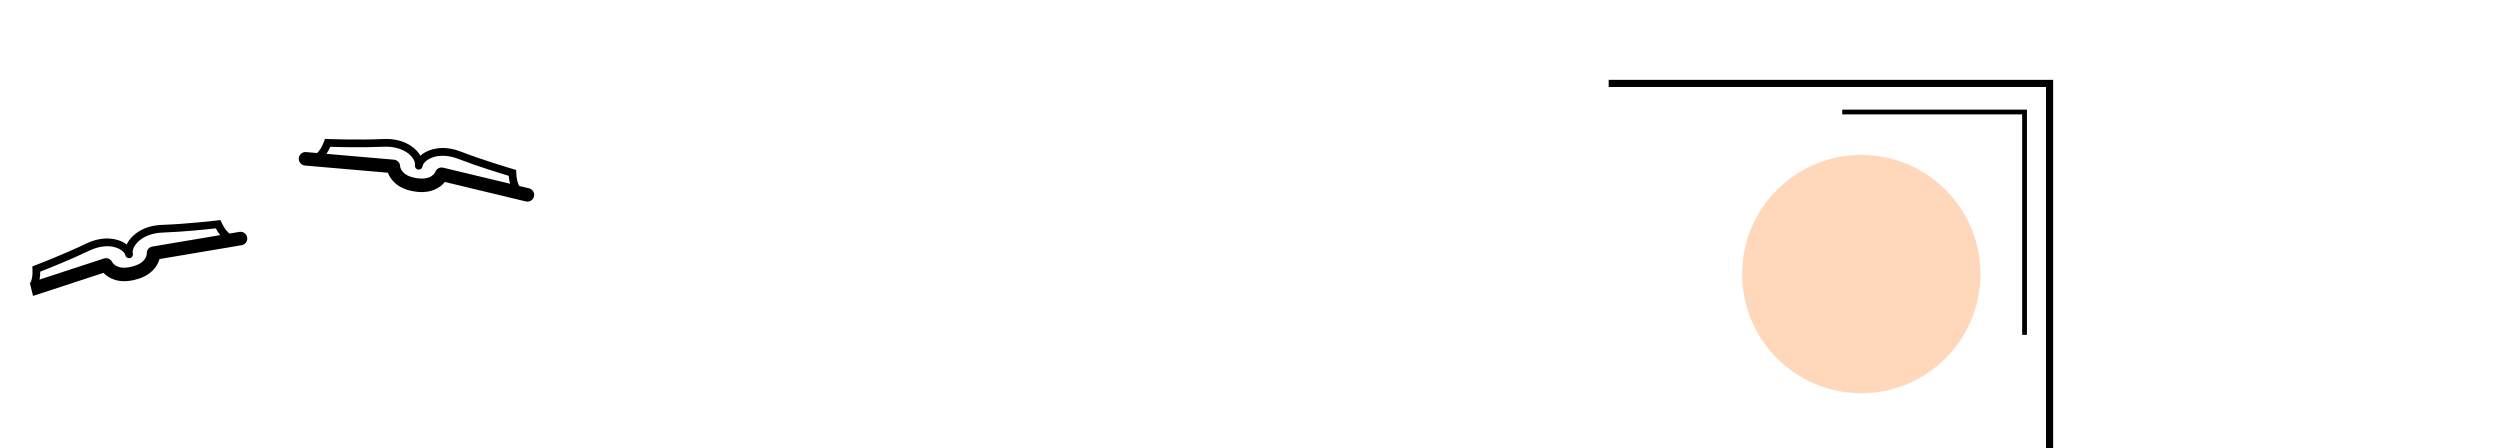 <svg width="1049" height="188" viewBox="0 0 1049 188" fill="none" xmlns="http://www.w3.org/2000/svg">
<g clip-path="url(#clip0)">
<path d="M100.444 97.302L96.299 97.999C95.338 97.252 94.133 95.895 92.978 93.401L92.481 92.333L91.314 92.473C91.186 92.488 78.429 94.007 68.137 94.349C59.513 94.633 55.502 98.981 54.178 100.839C53.765 101.416 53.428 102.005 53.157 102.592C52.644 102.197 52.073 101.835 51.44 101.515C49.406 100.487 43.833 98.505 36.062 102.257C26.793 106.737 14.791 111.324 14.67 111.369L13.571 111.788L13.63 112.961C13.764 115.677 13.34 117.428 12.844 118.541L8.446 119.98C6.96 120.466 6.147 122.069 6.635 123.556C7.122 125.042 8.724 125.849 10.21 125.366L43.422 114.493C45.63 116.831 49.872 119.051 56.413 117.439C56.48 117.423 56.538 117.394 56.601 117.373C56.666 117.362 56.731 117.361 56.797 117.344C63.339 115.732 66.063 111.794 66.931 108.697L101.389 102.889C102.939 102.626 103.974 101.166 103.713 99.624C103.449 98.082 101.987 97.04 100.444 97.302ZM63.952 103.451C62.49 103.699 61.52 104.955 61.593 106.39C61.594 106.427 61.717 110.293 55.436 111.842C55.37 111.858 55.312 111.888 55.249 111.909C55.184 111.92 55.118 111.92 55.052 111.936C49.055 113.415 47.231 110.277 47.068 109.969C46.466 108.663 44.981 108.019 43.613 108.464L16.592 117.311C16.778 116.354 16.892 115.253 16.894 113.98C20.07 112.743 29.704 108.925 37.472 105.173C41.957 103.004 46.633 102.717 49.982 104.405C51.702 105.274 52.46 106.366 52.587 107.037C52.59 107.048 52.597 107.057 52.6 107.068C52.613 107.114 52.617 107.165 52.632 107.211C52.654 107.282 52.704 107.335 52.736 107.401C52.785 107.509 52.831 107.612 52.9 107.705C52.959 107.782 53.029 107.841 53.1 107.906C53.182 107.982 53.262 108.056 53.356 108.113C53.442 108.163 53.535 108.196 53.628 108.232C53.726 108.268 53.82 108.305 53.924 108.321C54.034 108.34 54.143 108.331 54.254 108.326C54.33 108.322 54.402 108.342 54.478 108.328C54.509 108.322 54.532 108.302 54.562 108.295C54.593 108.287 54.624 108.294 54.655 108.285C54.738 108.259 54.798 108.204 54.874 108.165C54.962 108.123 55.049 108.086 55.127 108.028C55.228 107.956 55.307 107.867 55.386 107.774C55.439 107.71 55.498 107.652 55.54 107.581C55.604 107.479 55.645 107.368 55.685 107.252C55.714 107.169 55.746 107.089 55.763 107C55.782 106.885 55.775 106.771 55.768 106.65C55.765 106.578 55.785 106.509 55.772 106.436C55.764 106.387 55.744 106.341 55.734 106.294C55.731 106.282 55.733 106.272 55.73 106.261C55.531 105.606 55.695 104.286 56.815 102.718C58.995 99.667 63.267 97.748 68.247 97.583C76.869 97.295 87.174 96.198 90.56 95.817C91.16 96.957 91.781 97.888 92.397 98.654L63.952 103.451Z" fill="black"/>
</g>
<g clip-path="url(#clip1)">
<path d="M221.963 79.008L217.876 78.025C217.285 76.961 216.709 75.241 216.623 72.493L216.585 71.317L215.456 70.988C215.332 70.951 203.001 67.348 193.399 63.629C185.353 60.511 179.959 62.938 178.013 64.129C177.407 64.497 176.866 64.907 176.387 65.341C176.069 64.777 175.686 64.219 175.229 63.678C173.76 61.935 169.41 57.926 160.791 58.333C150.507 58.821 137.668 58.337 137.539 58.331L136.364 58.285L135.958 59.388C135.016 61.939 133.94 63.384 133.048 64.214L128.438 63.814C126.88 63.678 125.504 64.834 125.37 66.393C125.236 67.951 126.393 69.322 127.95 69.46L162.766 72.474C163.88 75.491 166.913 79.196 173.563 80.277C173.63 80.288 173.695 80.284 173.761 80.29C173.826 80.305 173.886 80.329 173.953 80.34C180.603 81.421 184.652 78.866 186.665 76.357L220.643 84.519C222.172 84.885 223.696 83.948 224.06 82.427C224.422 80.904 223.485 79.373 221.963 79.008ZM185.981 70.363C184.539 70.018 183.154 70.793 182.659 72.142C182.645 72.177 181.242 75.781 174.858 74.744C174.79 74.733 174.725 74.739 174.659 74.733C174.595 74.717 174.535 74.692 174.467 74.681C168.371 73.69 167.922 70.089 167.893 69.742C167.851 68.304 166.737 67.129 165.305 67.003L136.978 64.551C137.524 63.743 138.06 62.775 138.561 61.604C141.968 61.711 152.328 61.975 160.945 61.568C165.921 61.331 170.335 62.899 172.755 65.765C173.997 67.239 174.266 68.54 174.12 69.207C174.118 69.219 174.121 69.229 174.119 69.241C174.113 69.289 174.097 69.336 174.093 69.385C174.085 69.459 174.11 69.528 174.114 69.6C174.117 69.719 174.119 69.832 174.146 69.945C174.17 70.039 174.211 70.121 174.251 70.207C174.296 70.309 174.341 70.409 174.405 70.498C174.465 70.579 174.538 70.645 174.61 70.714C174.685 70.786 174.757 70.857 174.847 70.913C174.94 70.973 175.044 71.008 175.148 71.047C175.219 71.073 175.278 71.119 175.354 71.136C175.384 71.143 175.413 71.133 175.444 71.138C175.476 71.143 175.501 71.162 175.533 71.165C175.62 71.175 175.696 71.147 175.782 71.142C175.879 71.137 175.974 71.138 176.068 71.115C176.189 71.088 176.297 71.037 176.406 70.982C176.479 70.945 176.556 70.914 176.624 70.865C176.722 70.796 176.803 70.71 176.885 70.62C176.945 70.554 177.005 70.493 177.056 70.418C177.119 70.32 177.157 70.212 177.198 70.098C177.224 70.03 177.269 69.975 177.286 69.903C177.297 69.855 177.297 69.804 177.306 69.757C177.308 69.745 177.314 69.737 177.316 69.725C177.389 69.045 178.057 67.895 179.702 66.891C182.904 64.939 187.586 64.848 192.232 66.648C200.277 69.762 210.187 72.792 213.452 73.769C213.558 75.052 213.764 76.152 214.03 77.098L185.981 70.363Z" fill="black"/>
</g>
<path d="M860 188V35L675 35" stroke="black" stroke-width="3"/>
<path d="M773 47H849.5V140.5" stroke="black" stroke-width="2"/>
<circle cx="781" cy="115" r="50" fill="#FFD7BA"/>
<defs>
<clipPath id="clip0">
<rect width="100" height="100" fill="white" transform="translate(0 67.935) rotate(-13.848)"/>
</clipPath>
<clipPath id="clip1">
<rect width="100" height="100" fill="white" transform="translate(134.037 13) rotate(9.228)"/>
</clipPath>
</defs>
</svg>
